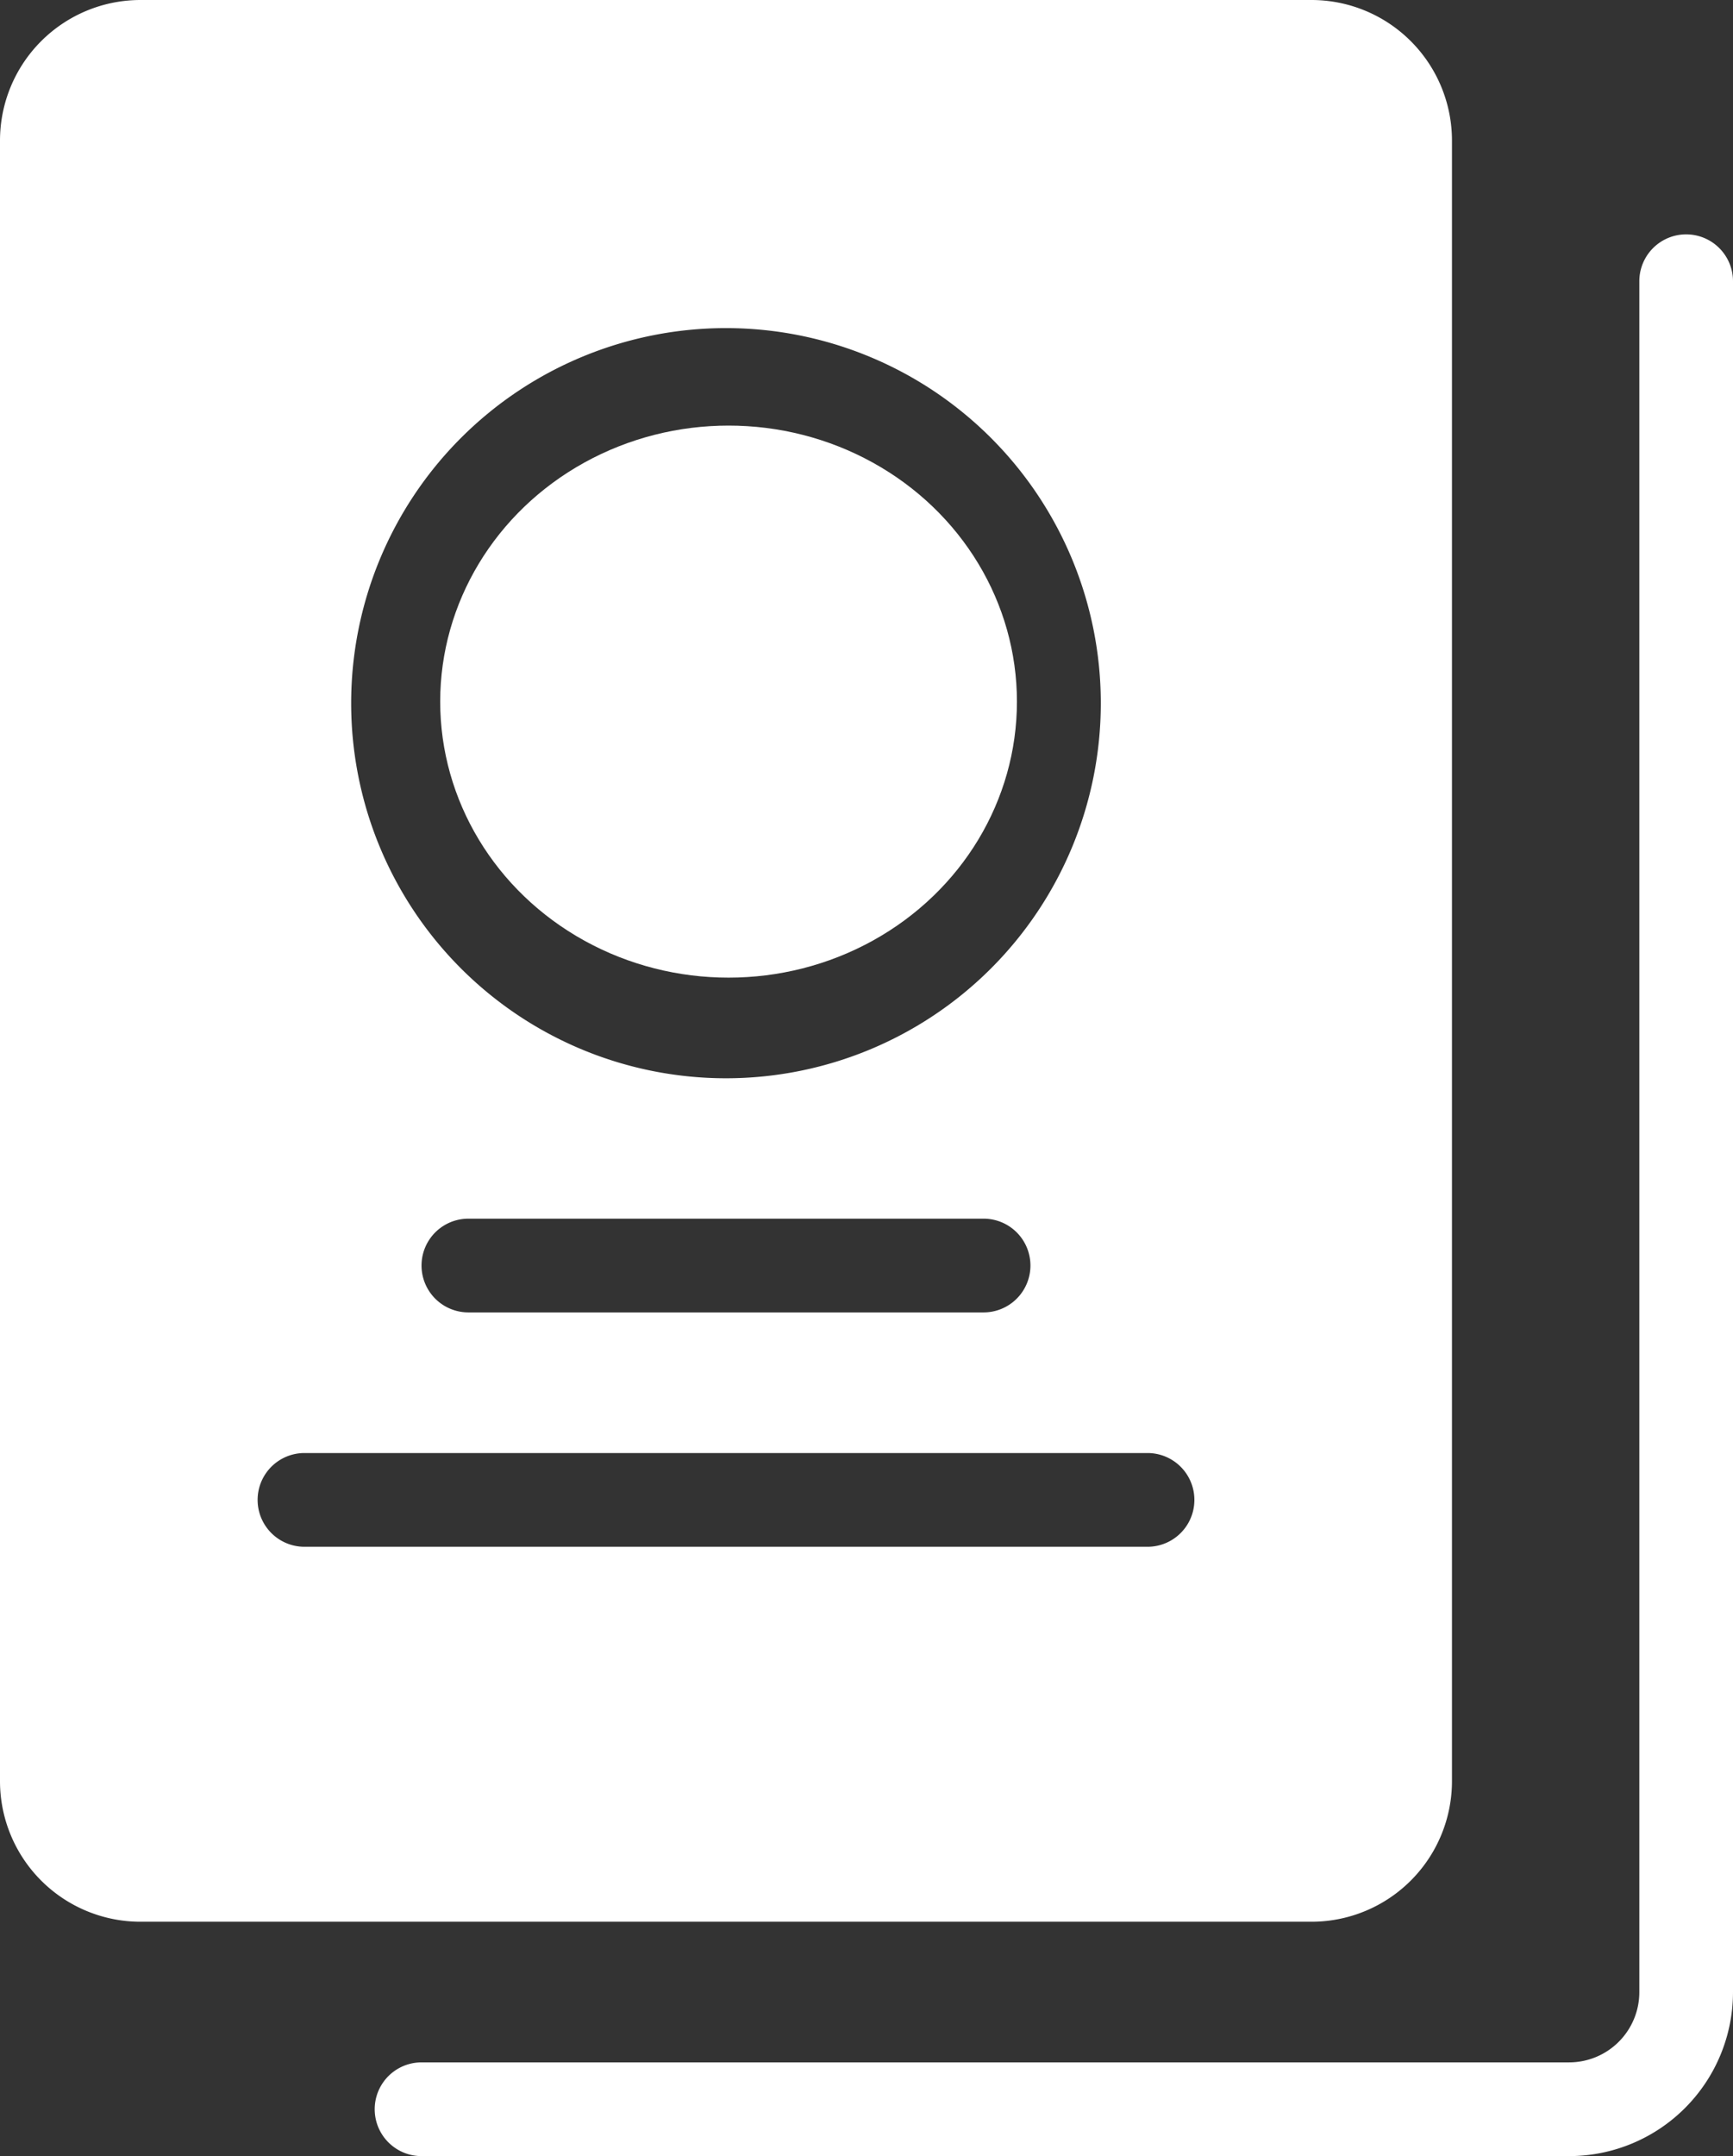 <svg id="Group_63" data-name="Group 63" xmlns="http://www.w3.org/2000/svg" width="42.999" height="53.459" viewBox="0 0 42.999 53.459">
  <rect x="0" y="0" width="42.999" height="53.459" fill="#333333" stroke="none"/>
  <ellipse id="Ellipse_2" data-name="Ellipse 2" cx="7.155" cy="6.844" rx="7.155" ry="6.844" transform="translate(10.922 10.552)" fill="#fff"/>
  <path id="Path_106" data-name="Path 106" d="M43.54,2H14.486A3.486,3.486,0,0,0,11,5.486V46.162a3.486,3.486,0,0,0,3.486,3.486H43.54a3.486,3.486,0,0,0,3.486-3.486V5.486A3.486,3.486,0,0,0,43.54,2ZM29.013,10.135a9.3,9.3,0,1,1-9.3,9.3A9.3,9.3,0,0,1,29.013,10.135Zm7.554,23.243a1.162,1.162,0,0,1-1.162,1.162H22.621a1.162,1.162,0,1,1,0-2.324H35.405A1.162,1.162,0,0,1,36.567,33.378Zm2.905,6.973H18.554a1.162,1.162,0,1,1,0-2.324H39.473a1.162,1.162,0,1,1,0,2.324Z" transform="translate(-11 -2)" fill="#fff"/>
  <path id="Path_107" data-name="Path 107" d="M56.635,59.648H28.162a1.162,1.162,0,0,1,0-2.324H56.635a1.743,1.743,0,0,0,1.743-1.743V13.162a1.162,1.162,0,1,1,2.324,0V55.581A4.068,4.068,0,0,1,56.635,59.648Z" transform="translate(-17.703 -6.189)" fill="#fff"/>
</svg>
